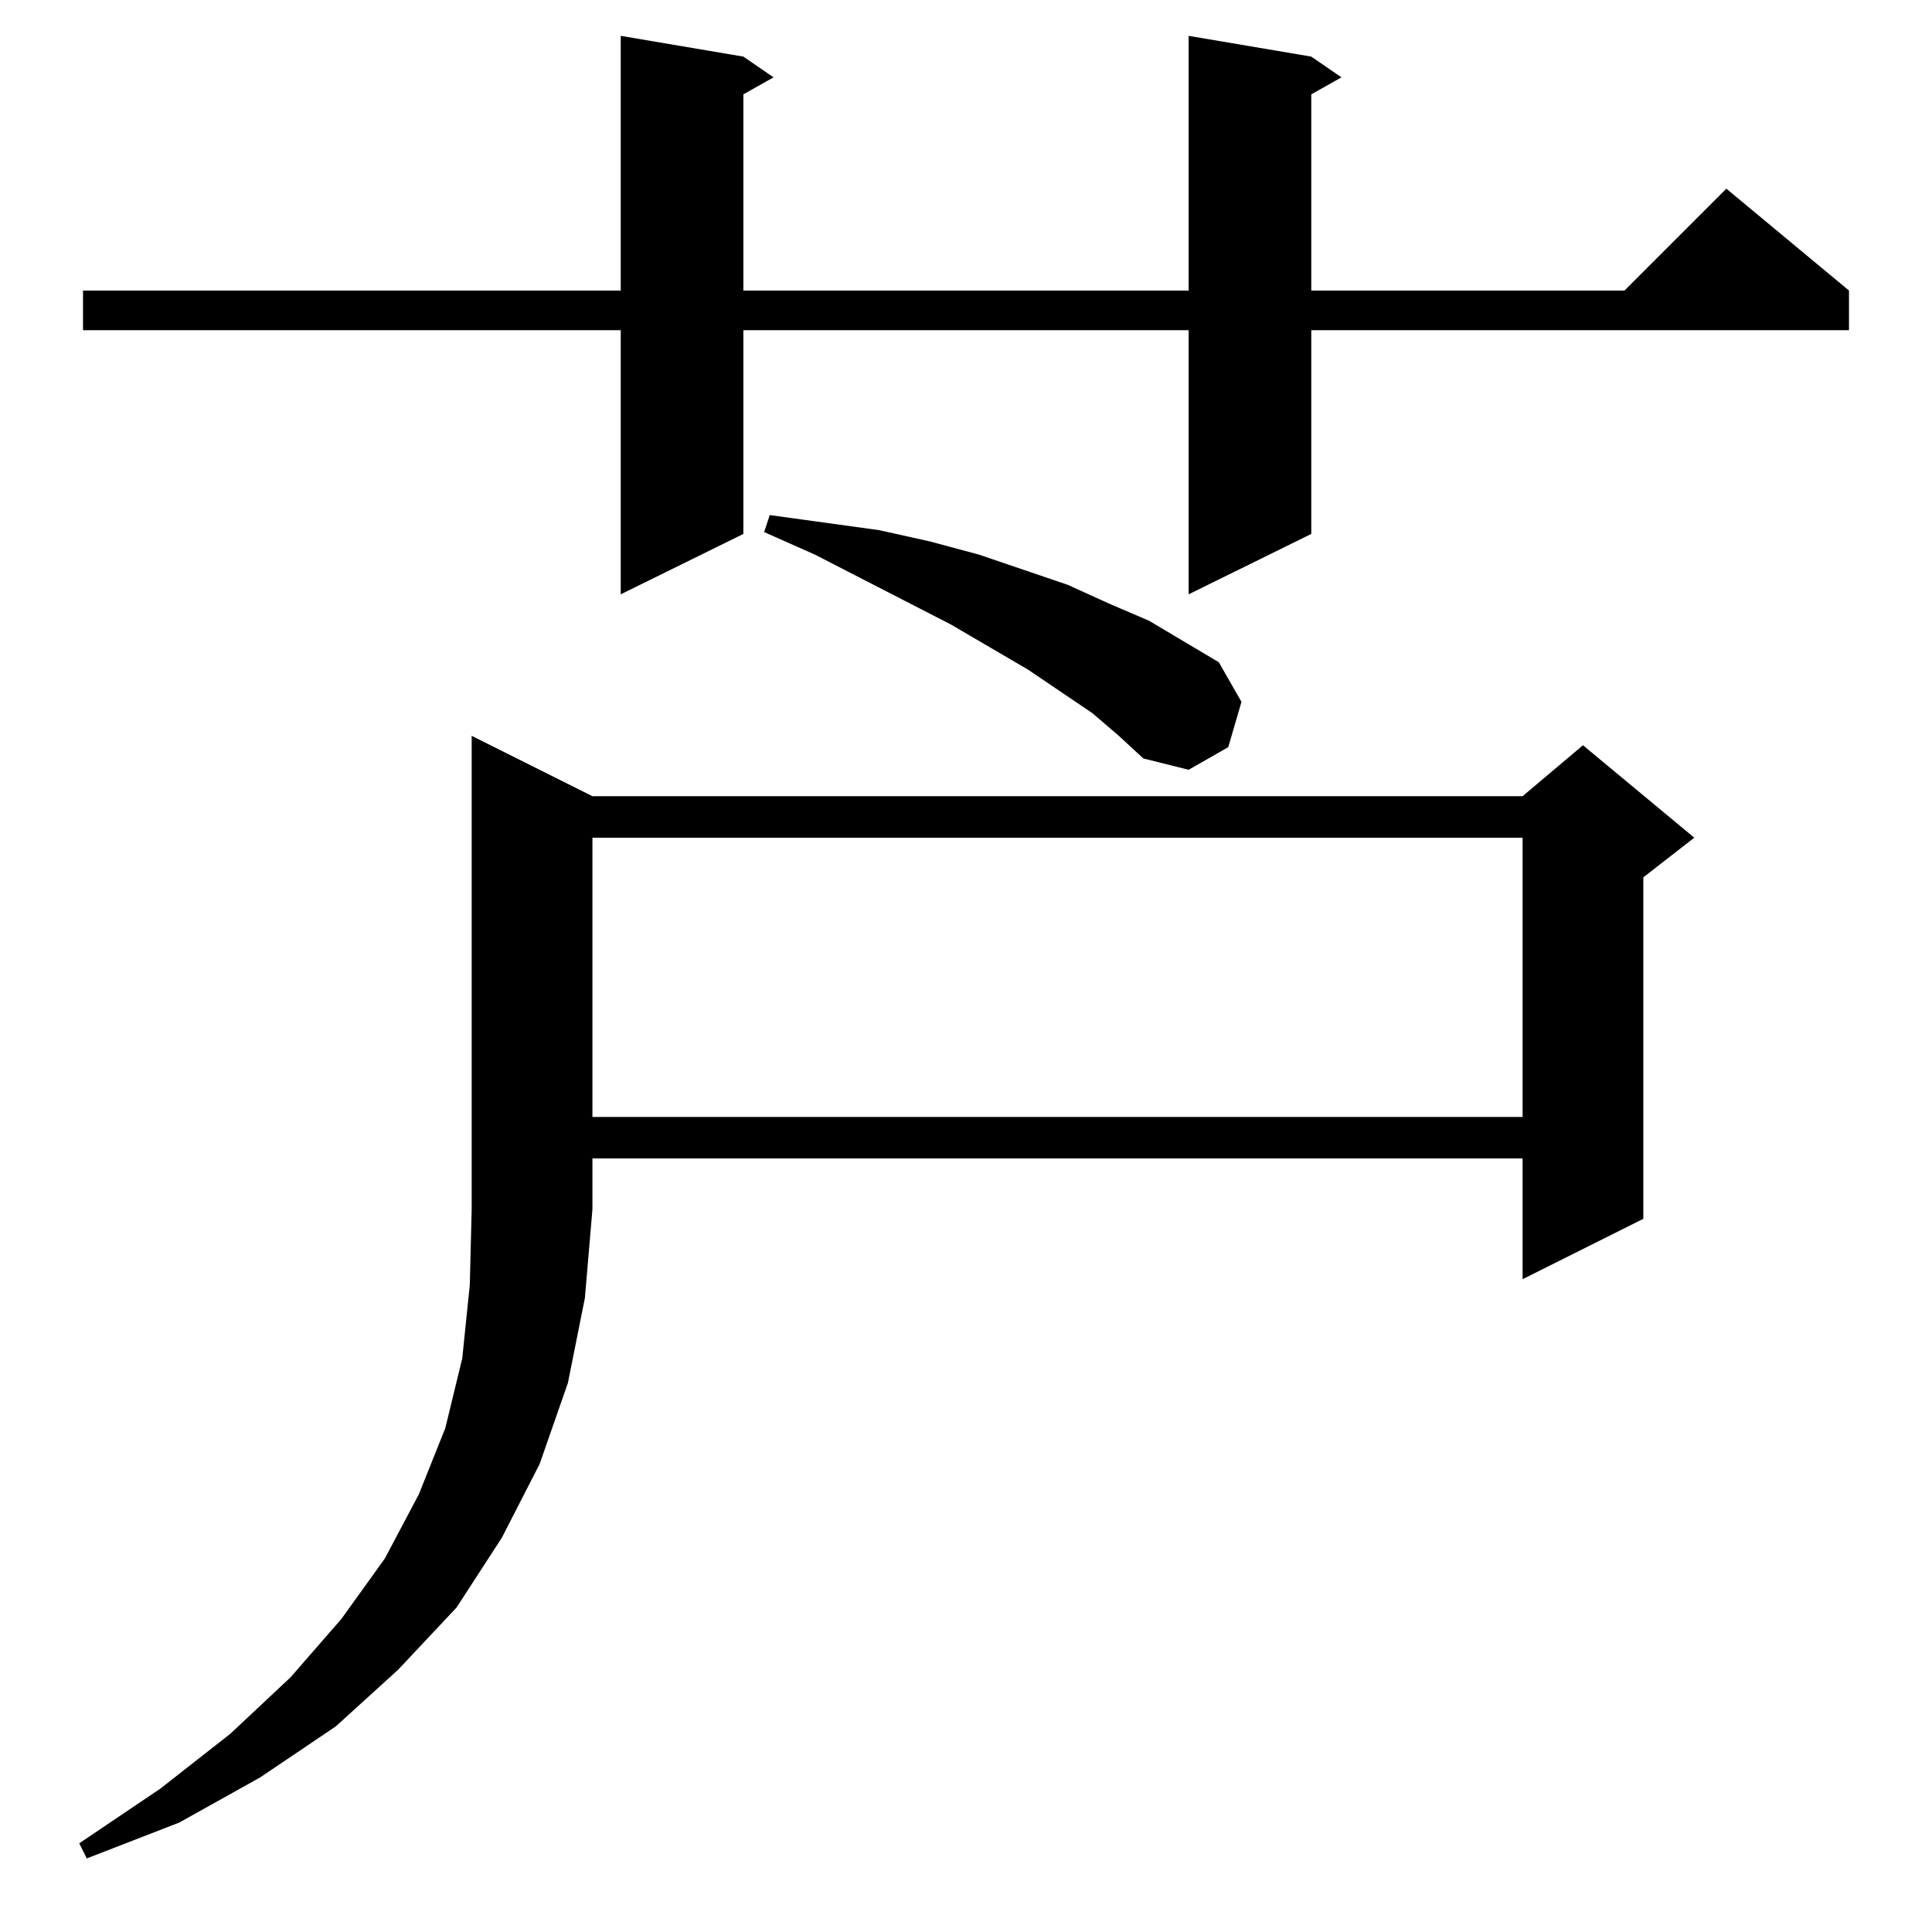 <?xml version="1.0" standalone="no"?>
<!DOCTYPE svg PUBLIC "-//W3C//DTD SVG 1.1//EN" "http://www.w3.org/Graphics/SVG/1.1/DTD/svg11.dtd" >
<svg xmlns="http://www.w3.org/2000/svg" xmlns:xlink="http://www.w3.org/1999/xlink" version="1.1" viewBox="0 -144 1024 1024">
  <g transform="matrix(1 0 0 -1 0 880)">
   <path fill="currentColor"
d="M314 602h493l32 27l59 -49l-27 -21v-181l-64 -32v64h-493v-27l-4 -47l-9 -45l-15 -43l-20 -39l-24 -37l-31 -33l-33 -30l-40 -27l-43 -24l-49 -19l-4 8l43 29l37 29l32 30l27 31l23 32l18 34l14 35l9 37l4 39l1 40v251zM314 580v-148h493v148h-493zM579 646l-34 23
l-41 24l-72 37l-27 12l3 9l29 -4l29 -4l27 -6l26 -7l47 -16l22 -10l21 -9l37 -22l12 -21l-7 -24l-21 -12l-24 6l-13 12zM695 994l16 -11l-16 -9v-104h166l54 54l65 -54v-21h-285v-108l-65 -32v140h-236v-108l-65 -32v140h-285v21h285v135l65 -11l16 -11l-16 -9v-104h236v135
z" />
  </g>

</svg>
